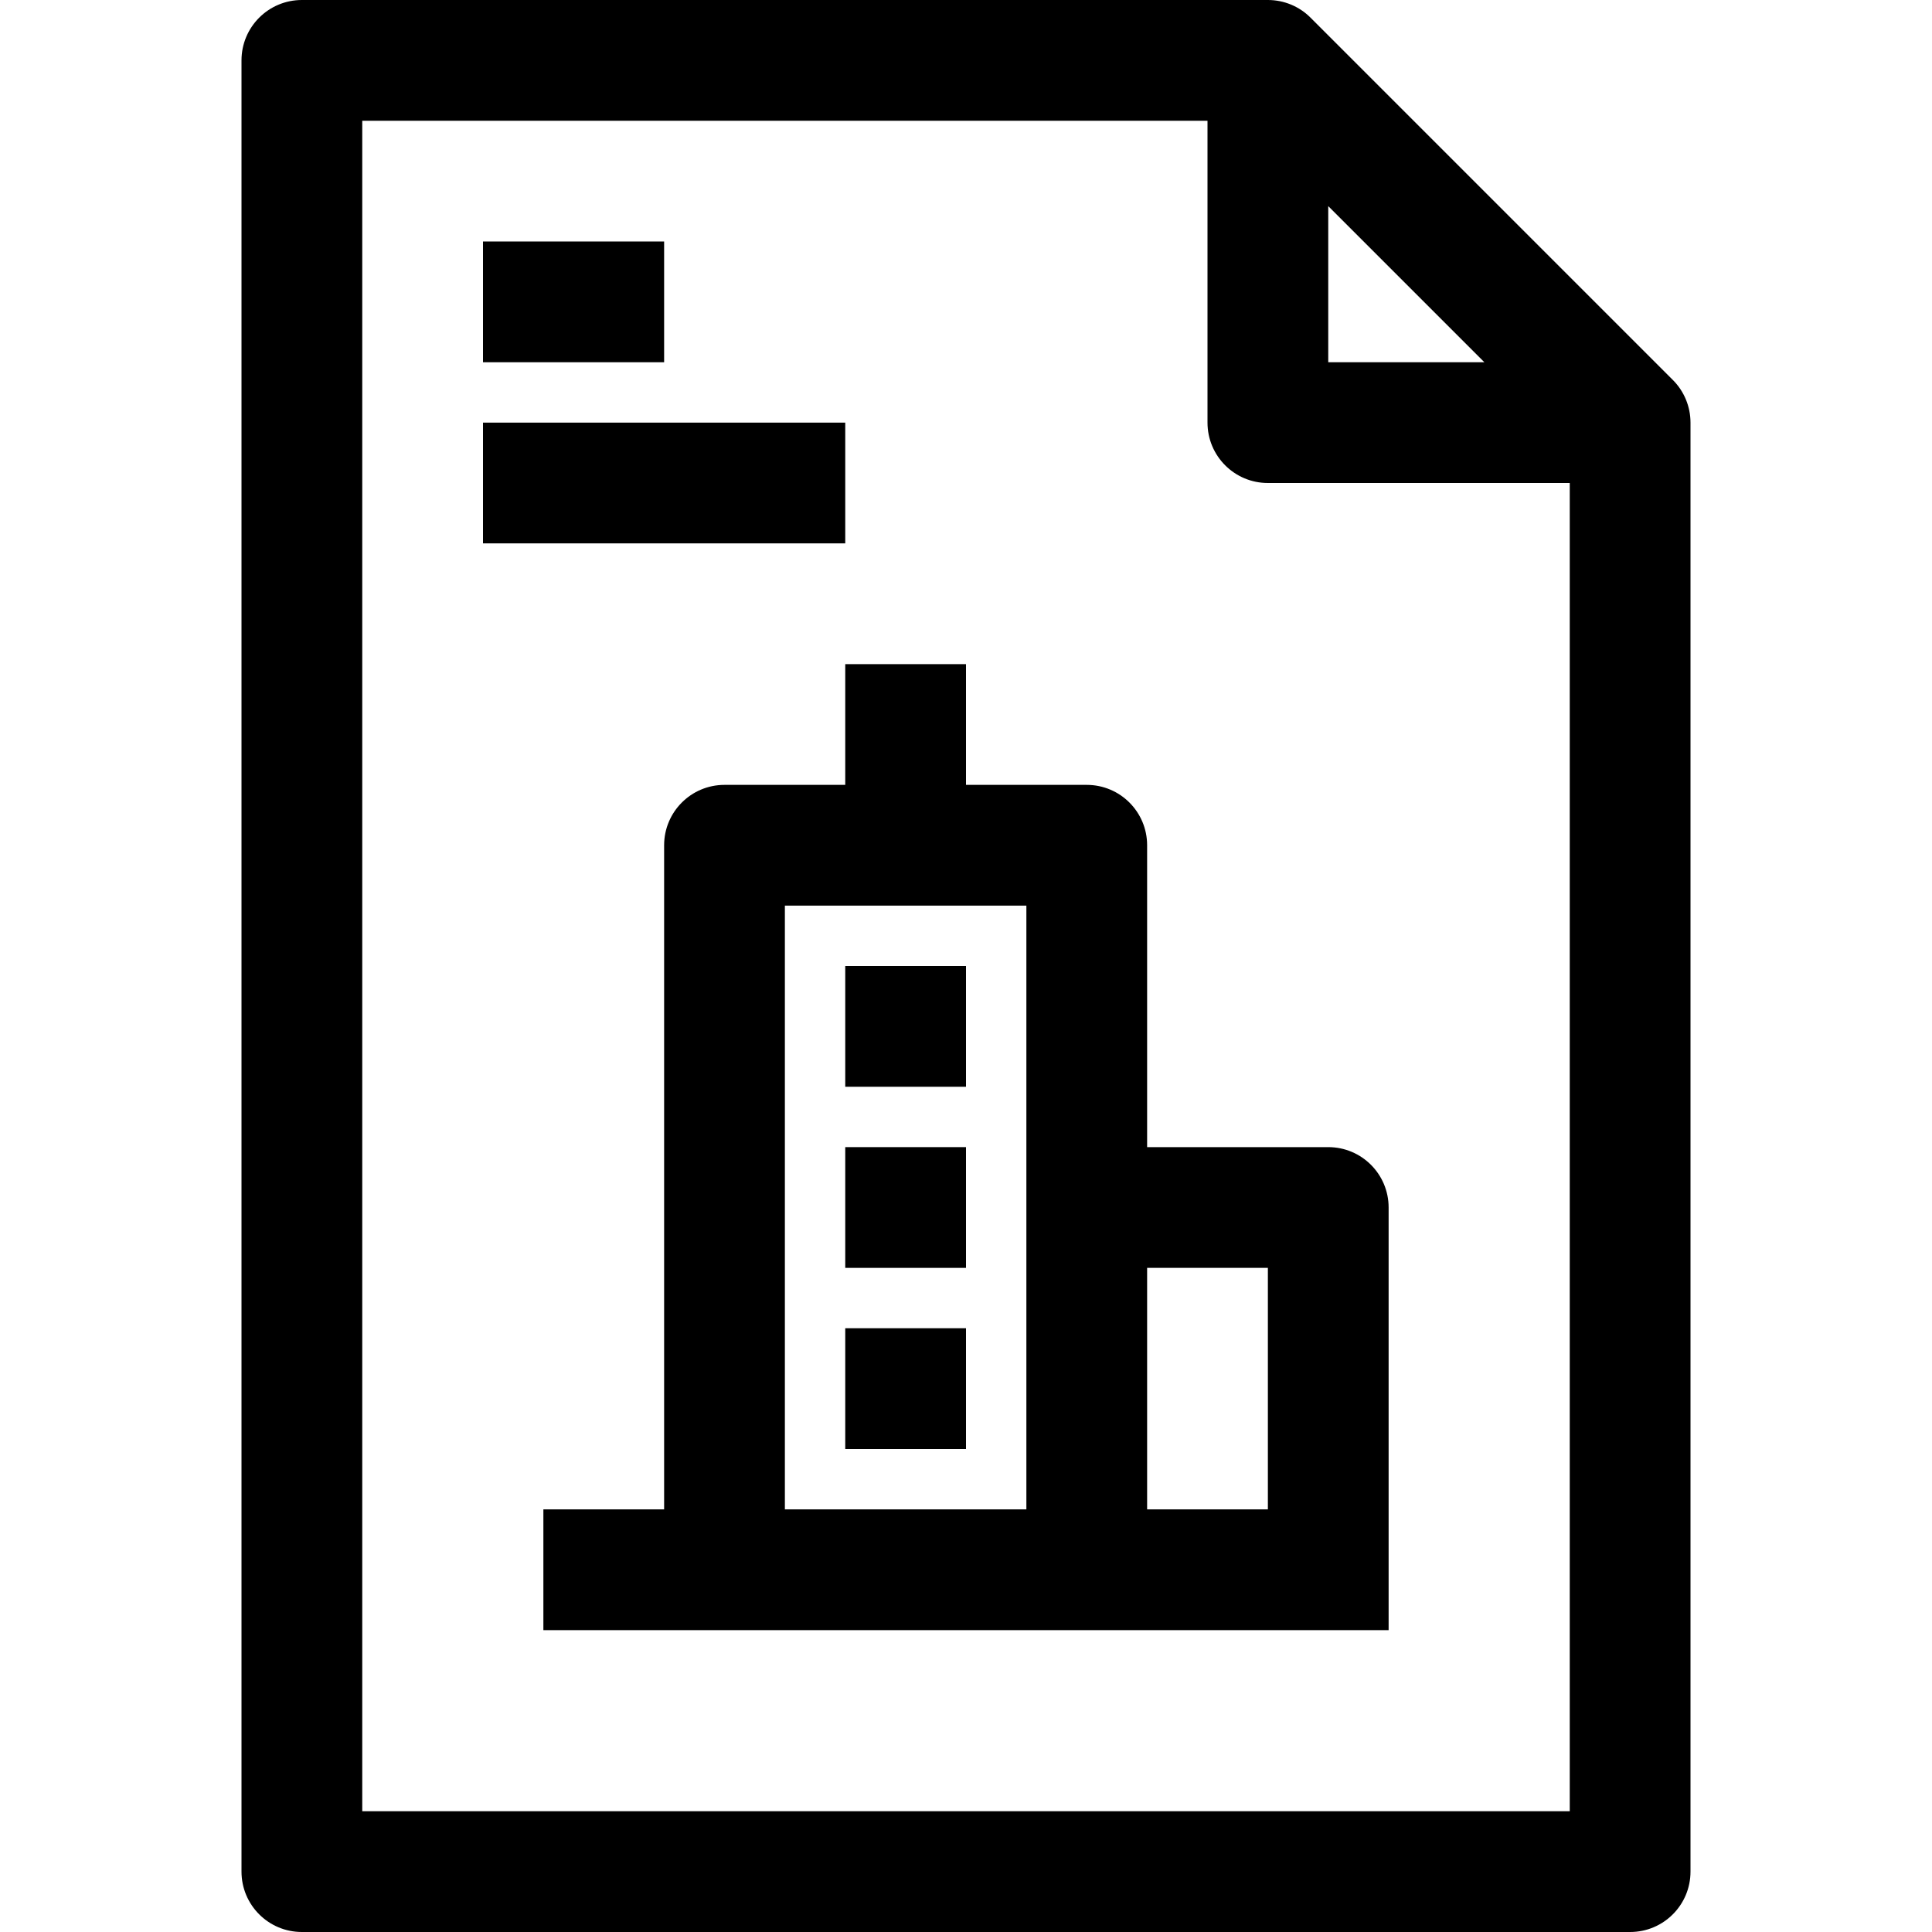<svg xmlns="http://www.w3.org/2000/svg" xmlns:xlink="http://www.w3.org/1999/xlink" version="1.1" id="Capa_1" x="0px" y="0px" viewBox="0 0 512 512" style="enable-background:new 0 0 512 512;" xml:space="preserve">
<g>
	<g>
		<path d="M443.312,100.688l-96-96C344.32,1.68,340.256,0,336,0H80c-8.848,0-16,7.168-16,16v480c0,8.832,7.152,16,16,16h352    c8.848,0,16-7.168,16-16V112C448,107.76,446.32,103.68,443.312,100.688z M352,54.624L393.376,96H352V54.624z M416,480H96V32h224    v80c0,8.832,7.152,16,16,16h80V480z" style="fill: rgb(0, 0, 0);"></path>
	</g>
</g>
<g>
	<g>
		<rect x="128" y="64" width="48" height="32" style="fill: rgb(0, 0, 0);"></rect>
	</g>
</g>
<g>
	<g>
		<rect x="128" y="112" width="96" height="32" style="fill: rgb(0, 0, 0);"></rect>
	</g>
</g>
<g>
	<g>
		<path d="M352,304h-48v-80c0-8.832-7.152-16-16-16h-32v-32h-32v32h-32c-8.848,0-16,7.168-16,16v176h-32v32h48h96h80v-16v-16v-80    C368,311.168,360.848,304,352,304z M272,400h-64V240h64V400z M336,400h-32v-64h32V400z" style="fill: rgb(0, 0, 0);"></path>
	</g>
</g>
<g>
	<g>
		<rect x="224" y="256" width="32" height="32" style="fill: rgb(0, 0, 0);"></rect>
	</g>
</g>
<g>
	<g>
		<rect x="224" y="304" width="32" height="32" style="fill: rgb(0, 0, 0);"></rect>
	</g>
</g>
<g>
	<g>
		<rect x="224" y="352" width="32" height="32" style="fill: rgb(0, 0, 0);"></rect>
	</g>
</g>
<g>
</g>
<g>
</g>
<g>
</g>
<g>
</g>
<g>
</g>
<g>
</g>
<g>
</g>
<g>
</g>
<g>
</g>
<g>
</g>
<g>
</g>
<g>
</g>
<g>
</g>
<g>
</g>
<g>
</g>
</svg>
